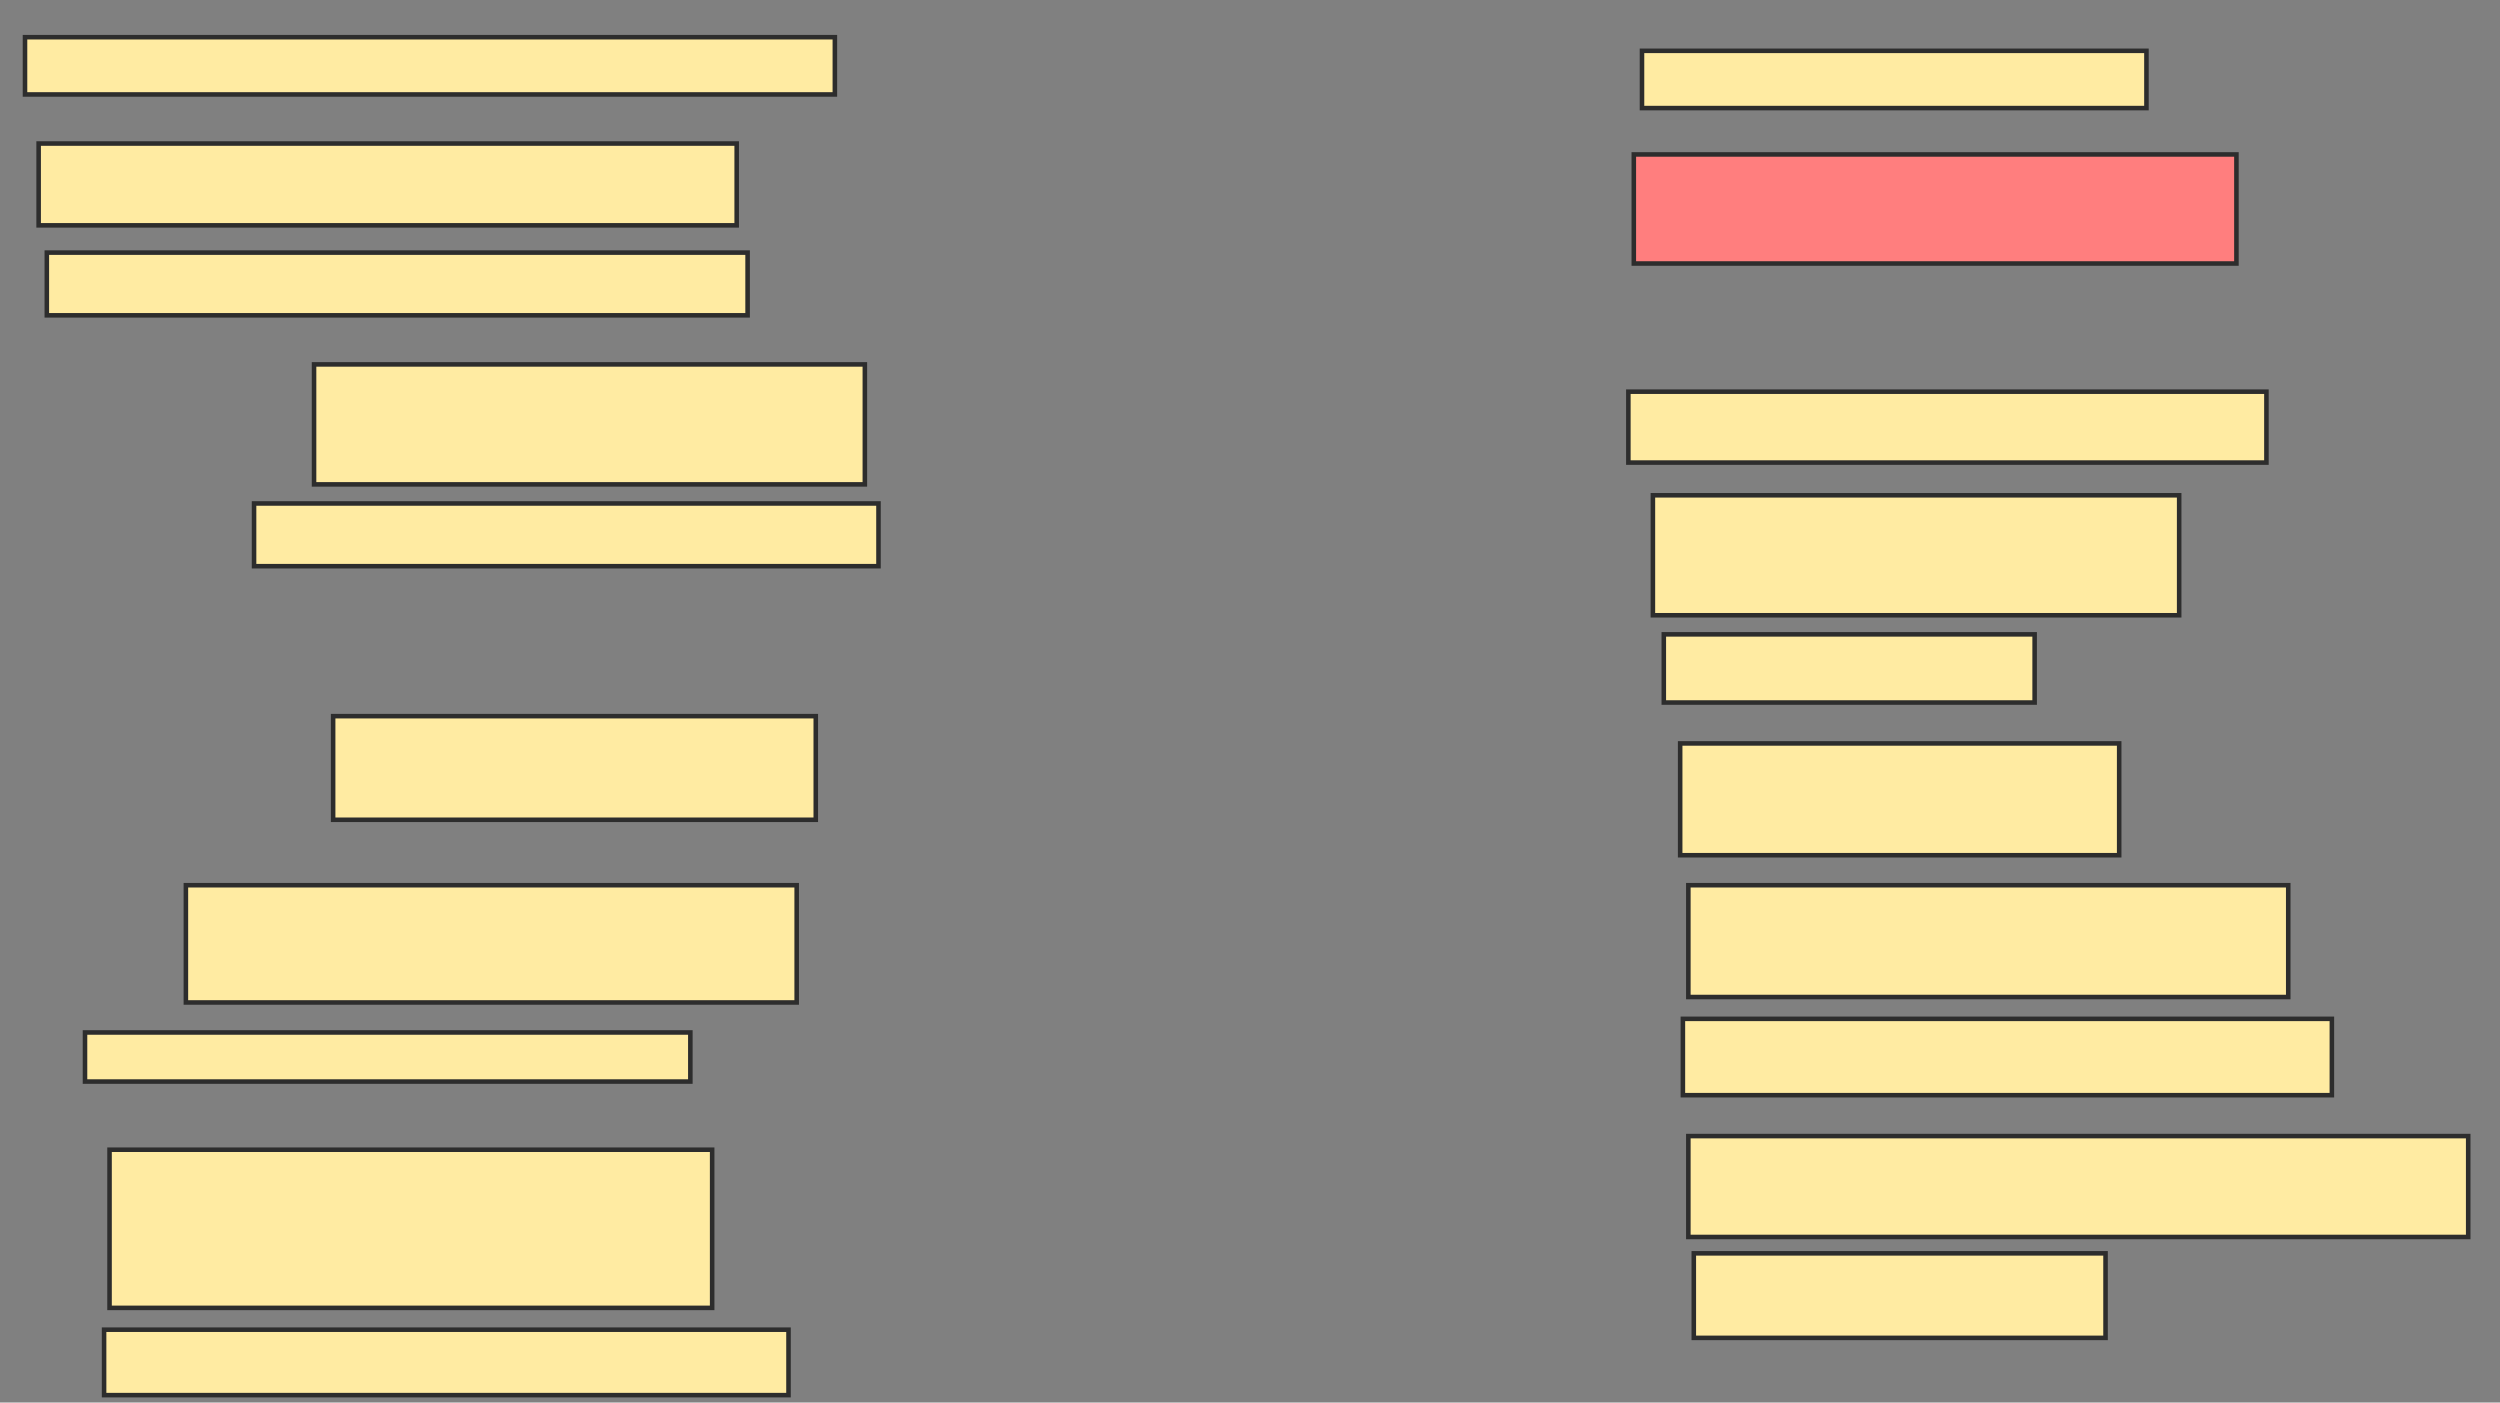 <svg xmlns="http://www.w3.org/2000/svg" width="549" height="308">
 <rect width="100%" height="100%" fill="#808080" stroke="none"/>
 <!-- Created with Image Occlusion Enhanced -->
 <g>
  <title>Labels</title>
 </g>
 <g>
  <title>Masks</title>
  <rect id="c4b662d841944f25a0c655ab435b1d5a-ao-1" height="12.575" width="177.844" y="8.168" x="5.491" stroke-linecap="null" stroke-linejoin="null" stroke-dasharray="null" stroke="#2D2D2D" fill="#FFEBA2"/>
  <rect id="c4b662d841944f25a0c655ab435b1d5a-ao-2" height="17.964" width="153.293" y="31.521" x="8.485" stroke-linecap="null" stroke-linejoin="null" stroke-dasharray="null" stroke="#2D2D2D" fill="#FFEBA2"/>
  <rect id="c4b662d841944f25a0c655ab435b1d5a-ao-3" height="13.772" width="153.892" y="55.473" x="10.281" stroke-linecap="null" stroke-linejoin="null" stroke-dasharray="null" stroke="#2D2D2D" fill="#FFEBA2"/>
  <rect id="c4b662d841944f25a0c655ab435b1d5a-ao-4" height="26.347" width="120.958" y="80.024" x="68.964" stroke-linecap="null" stroke-linejoin="null" stroke-dasharray="null" stroke="#2D2D2D" fill="#FFEBA2"/>
  <rect id="c4b662d841944f25a0c655ab435b1d5a-ao-5" height="13.772" width="137.126" y="110.563" x="55.79" stroke-linecap="null" stroke-linejoin="null" stroke-dasharray="null" stroke="#2D2D2D" fill="#FFEBA2"/>
  <rect id="c4b662d841944f25a0c655ab435b1d5a-ao-6" height="22.754" width="105.988" y="157.269" x="73.156" stroke-linecap="null" stroke-linejoin="null" stroke-dasharray="null" stroke="#2D2D2D" fill="#FFEBA2"/>
  <rect id="c4b662d841944f25a0c655ab435b1d5a-ao-7" height="25.748" width="134.132" y="194.395" x="40.82" stroke-linecap="null" stroke-linejoin="null" stroke-dasharray="null" stroke="#2D2D2D" fill="#FFEBA2"/>
  <rect id="c4b662d841944f25a0c655ab435b1d5a-ao-8" height="10.778" width="132.934" y="226.731" x="18.665" stroke-linecap="null" stroke-linejoin="null" stroke-dasharray="null" stroke="#2D2D2D" fill="#FFEBA2"/>
  <rect id="c4b662d841944f25a0c655ab435b1d5a-ao-9" height="34.731" width="132.335" y="252.479" x="24.054" stroke-linecap="null" stroke-linejoin="null" stroke-dasharray="null" stroke="#2D2D2D" fill="#FFEBA2"/>
  <rect id="c4b662d841944f25a0c655ab435b1d5a-ao-10" height="14.371" width="150.299" y="292" x="22.856" stroke-linecap="null" stroke-linejoin="null" stroke-dasharray="null" stroke="#2D2D2D" fill="#FFEBA2"/>
  <rect id="c4b662d841944f25a0c655ab435b1d5a-ao-11" height="18.563" width="90.419" y="275.234" x="371.958" stroke-linecap="null" stroke-linejoin="null" stroke-dasharray="null" stroke="#2D2D2D" fill="#FFEBA2"/>
  <rect id="c4b662d841944f25a0c655ab435b1d5a-ao-12" height="22.156" width="171.257" y="249.485" x="370.76" stroke-linecap="null" stroke-linejoin="null" stroke-dasharray="null" stroke="#2D2D2D" fill="#FFEBA2"/>
  <rect id="c4b662d841944f25a0c655ab435b1d5a-ao-13" height="16.766" width="142.515" y="223.737" x="369.563" stroke-linecap="null" stroke-linejoin="null" stroke-dasharray="null" stroke="#2D2D2D" fill="#FFEBA2"/>
  <rect id="c4b662d841944f25a0c655ab435b1d5a-ao-14" height="24.551" width="131.737" y="194.395" x="370.76" stroke-linecap="null" stroke-linejoin="null" stroke-dasharray="null" stroke="#2D2D2D" fill="#FFEBA2"/>
  <rect id="c4b662d841944f25a0c655ab435b1d5a-ao-15" height="24.551" width="96.407" y="163.257" x="368.964" stroke-linecap="null" stroke-linejoin="null" stroke-dasharray="null" stroke="#2D2D2D" fill="#FFEBA2"/>
  <rect id="c4b662d841944f25a0c655ab435b1d5a-ao-16" height="14.97" width="81.437" y="139.305" x="365.371" stroke-linecap="null" stroke-linejoin="null" stroke-dasharray="null" stroke="#2D2D2D" fill="#FFEBA2"/>
  <rect id="c4b662d841944f25a0c655ab435b1d5a-ao-17" height="26.347" width="115.569" y="108.766" x="362.976" stroke-linecap="null" stroke-linejoin="null" stroke-dasharray="null" stroke="#2D2D2D" fill="#FFEBA2"/>
  <rect id="c4b662d841944f25a0c655ab435b1d5a-ao-18" height="15.569" width="140.12" y="86.012" x="357.587" stroke-linecap="null" stroke-linejoin="null" stroke-dasharray="null" stroke="#2D2D2D" fill="#FFEBA2"/>
  <rect id="c4b662d841944f25a0c655ab435b1d5a-ao-19" height="23.952" width="132.335" y="33.916" x="358.784" stroke-linecap="null" stroke-linejoin="null" stroke-dasharray="null" stroke="#2D2D2D" fill="#FF7E7E" class="qshape"/>
  <rect id="c4b662d841944f25a0c655ab435b1d5a-ao-20" height="12.575" width="110.778" y="11.162" x="360.581" stroke-linecap="null" stroke-linejoin="null" stroke-dasharray="null" stroke="#2D2D2D" fill="#FFEBA2"/>
 </g>
</svg>